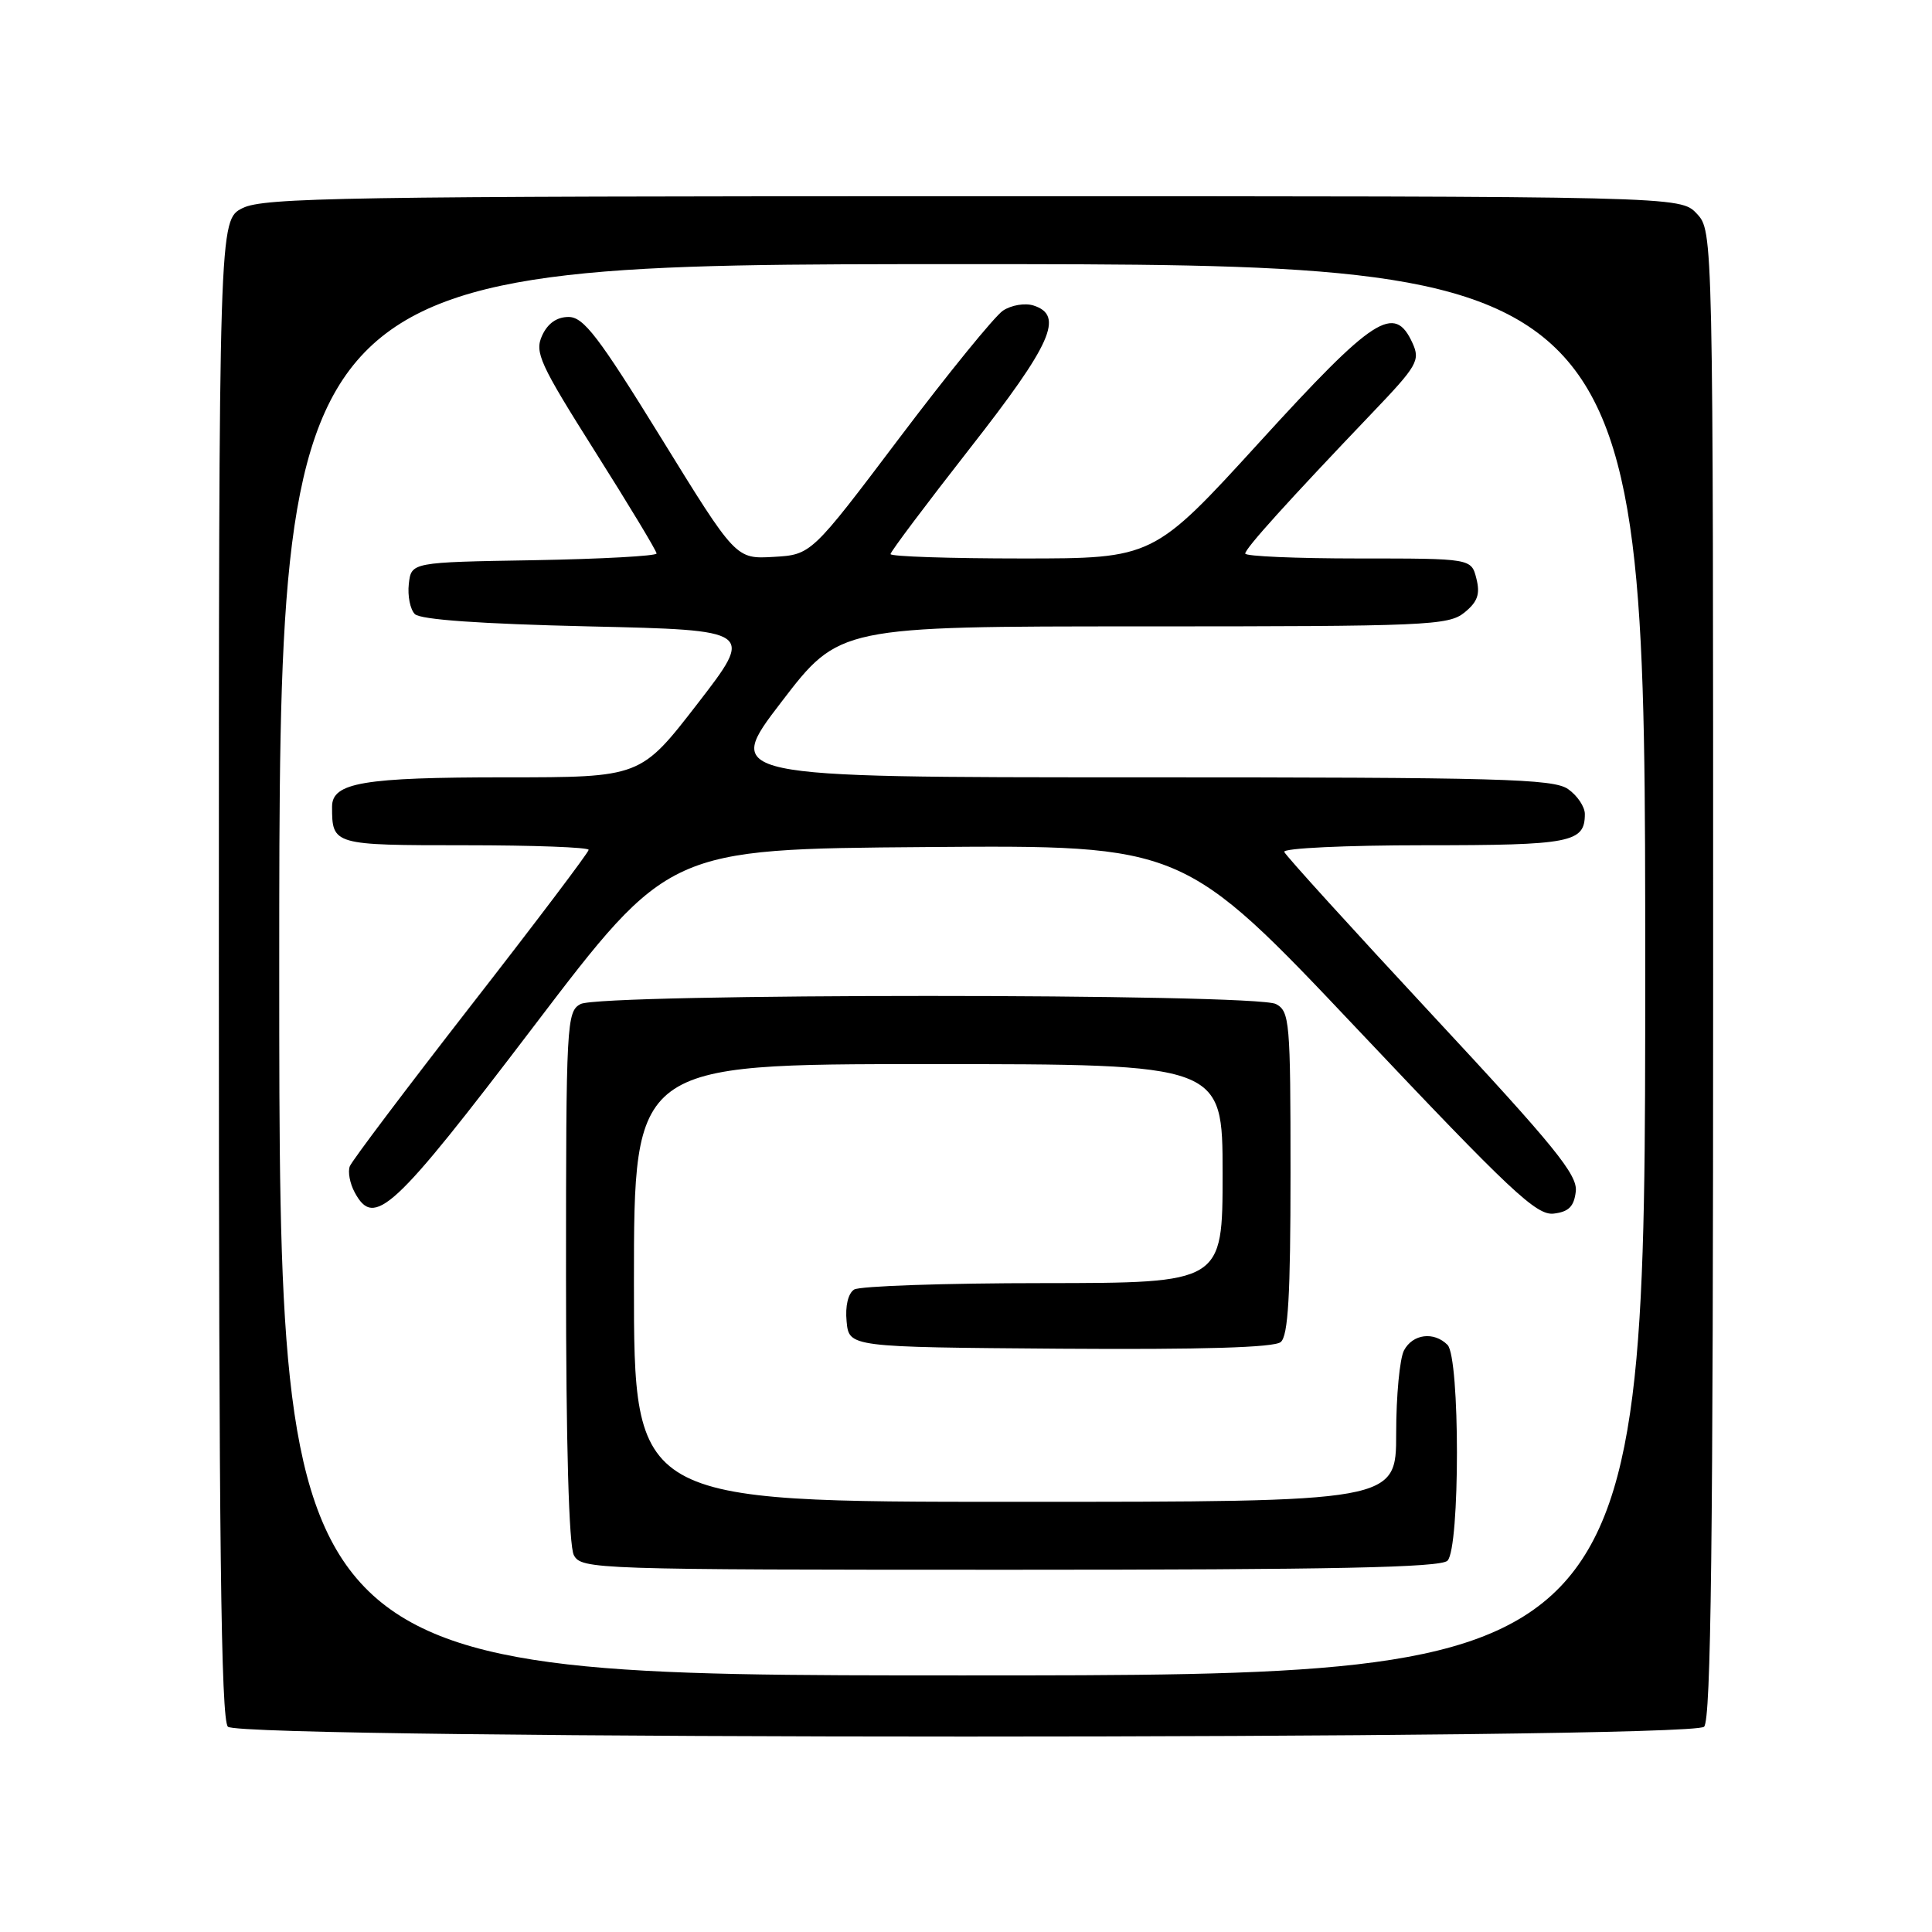<?xml version="1.0" encoding="UTF-8" standalone="no"?>
<!DOCTYPE svg PUBLIC "-//W3C//DTD SVG 1.1//EN" "http://www.w3.org/Graphics/SVG/1.1/DTD/svg11.dtd" >
<svg xmlns="http://www.w3.org/2000/svg" xmlns:xlink="http://www.w3.org/1999/xlink" version="1.1" viewBox="0 0 256 256">
 <g >
 <path fill="currentColor"
d=" M 225.80 228.80 C 226.72 227.88 227.00 204.38 227.00 129.11 C 227.00 30.63 227.00 30.63 224.83 28.31 C 222.65 26.00 222.65 26.00 128.98 26.00 C 45.78 26.00 34.95 26.18 32.15 27.57 C 29.00 29.15 29.00 29.15 29.00 128.37 C 29.00 204.22 29.28 227.88 30.20 228.80 C 31.94 230.54 224.06 230.54 225.80 228.80 Z  M 37.00 128.50 C 37.00 35.00 37.00 35.00 127.50 35.00 C 218.00 35.00 218.00 35.00 218.00 128.50 C 218.00 222.00 218.00 222.00 127.50 222.00 C 37.00 222.00 37.00 222.00 37.00 128.50 Z  M 191.80 206.80 C 193.47 205.13 193.47 179.87 191.80 178.20 C 190.00 176.40 187.20 176.75 186.04 178.93 C 185.47 180.00 185.00 184.95 185.00 189.93 C 185.00 199.00 185.00 199.00 134.50 199.00 C 84.00 199.00 84.00 199.00 84.00 170.00 C 84.00 141.00 84.00 141.00 123.00 141.00 C 162.00 141.00 162.00 141.00 162.00 155.50 C 162.00 170.00 162.00 170.00 138.25 170.02 C 125.19 170.02 113.90 170.41 113.18 170.87 C 112.38 171.38 111.98 173.06 112.18 175.10 C 112.50 178.50 112.50 178.50 140.45 178.71 C 159.25 178.84 168.83 178.56 169.70 177.83 C 170.69 177.01 171.00 171.69 171.00 155.41 C 171.00 135.34 170.89 134.01 169.07 133.04 C 166.41 131.61 79.59 131.61 76.93 133.04 C 75.08 134.03 75.00 135.49 75.00 169.10 C 75.00 191.34 75.38 204.84 76.04 206.07 C 77.04 207.94 78.74 208.00 133.84 208.00 C 176.65 208.00 190.89 207.71 191.80 206.80 Z  M 208.80 157.87 C 209.06 155.67 205.98 151.89 189.80 134.50 C 179.19 123.09 170.35 113.36 170.17 112.88 C 169.98 112.39 178.33 112.00 188.72 112.00 C 208.20 112.00 210.00 111.65 210.00 107.86 C 210.00 106.90 209.00 105.41 207.78 104.56 C 205.83 103.19 198.73 103.00 150.72 103.00 C 95.88 103.00 95.88 103.00 103.55 93.00 C 111.21 83.00 111.21 83.00 151.50 83.00 C 189.05 83.00 191.93 82.88 194.04 81.17 C 195.79 79.75 196.15 78.73 195.63 76.67 C 194.96 74.00 194.96 74.00 179.98 74.00 C 171.74 74.00 165.00 73.71 165.00 73.35 C 165.00 72.67 170.67 66.40 181.82 54.72 C 187.79 48.48 188.21 47.76 187.17 45.47 C 184.77 40.20 182.08 41.93 166.97 58.50 C 152.83 74.00 152.83 74.00 135.41 74.00 C 125.84 74.00 118.00 73.74 118.00 73.42 C 118.00 73.10 122.73 66.81 128.50 59.43 C 139.36 45.56 141.04 41.78 136.94 40.48 C 135.81 40.12 134.00 40.43 132.90 41.16 C 131.80 41.90 125.64 49.47 119.20 58.00 C 107.50 73.50 107.50 73.50 102.50 73.79 C 97.50 74.08 97.50 74.08 87.61 58.04 C 79.31 44.59 77.33 42.00 75.34 42.00 C 73.78 42.00 72.57 42.85 71.83 44.47 C 70.82 46.69 71.51 48.20 78.85 59.83 C 83.33 66.92 87.00 73.00 87.00 73.34 C 87.00 73.67 79.69 74.07 70.75 74.23 C 54.50 74.50 54.50 74.50 54.17 77.37 C 53.99 78.95 54.35 80.75 54.97 81.37 C 55.70 82.11 63.71 82.67 78.02 83.00 C 99.95 83.50 99.95 83.50 92.42 93.25 C 84.88 103.00 84.88 103.00 67.00 103.00 C 48.12 103.00 44.00 103.70 44.00 106.89 C 44.00 111.97 44.12 112.00 61.61 112.00 C 70.62 112.00 78.00 112.27 78.00 112.61 C 78.00 112.94 70.99 122.22 62.42 133.22 C 53.86 144.23 46.62 153.82 46.35 154.54 C 46.07 155.26 46.36 156.81 46.99 157.98 C 49.58 162.82 52.06 160.52 70.72 136.00 C 88.60 112.50 88.60 112.50 122.70 112.24 C 156.80 111.97 156.80 111.97 180.02 136.54 C 200.17 157.86 203.58 161.07 205.87 160.81 C 207.87 160.57 208.57 159.87 208.80 157.87 Z "/>
</g>
</svg>